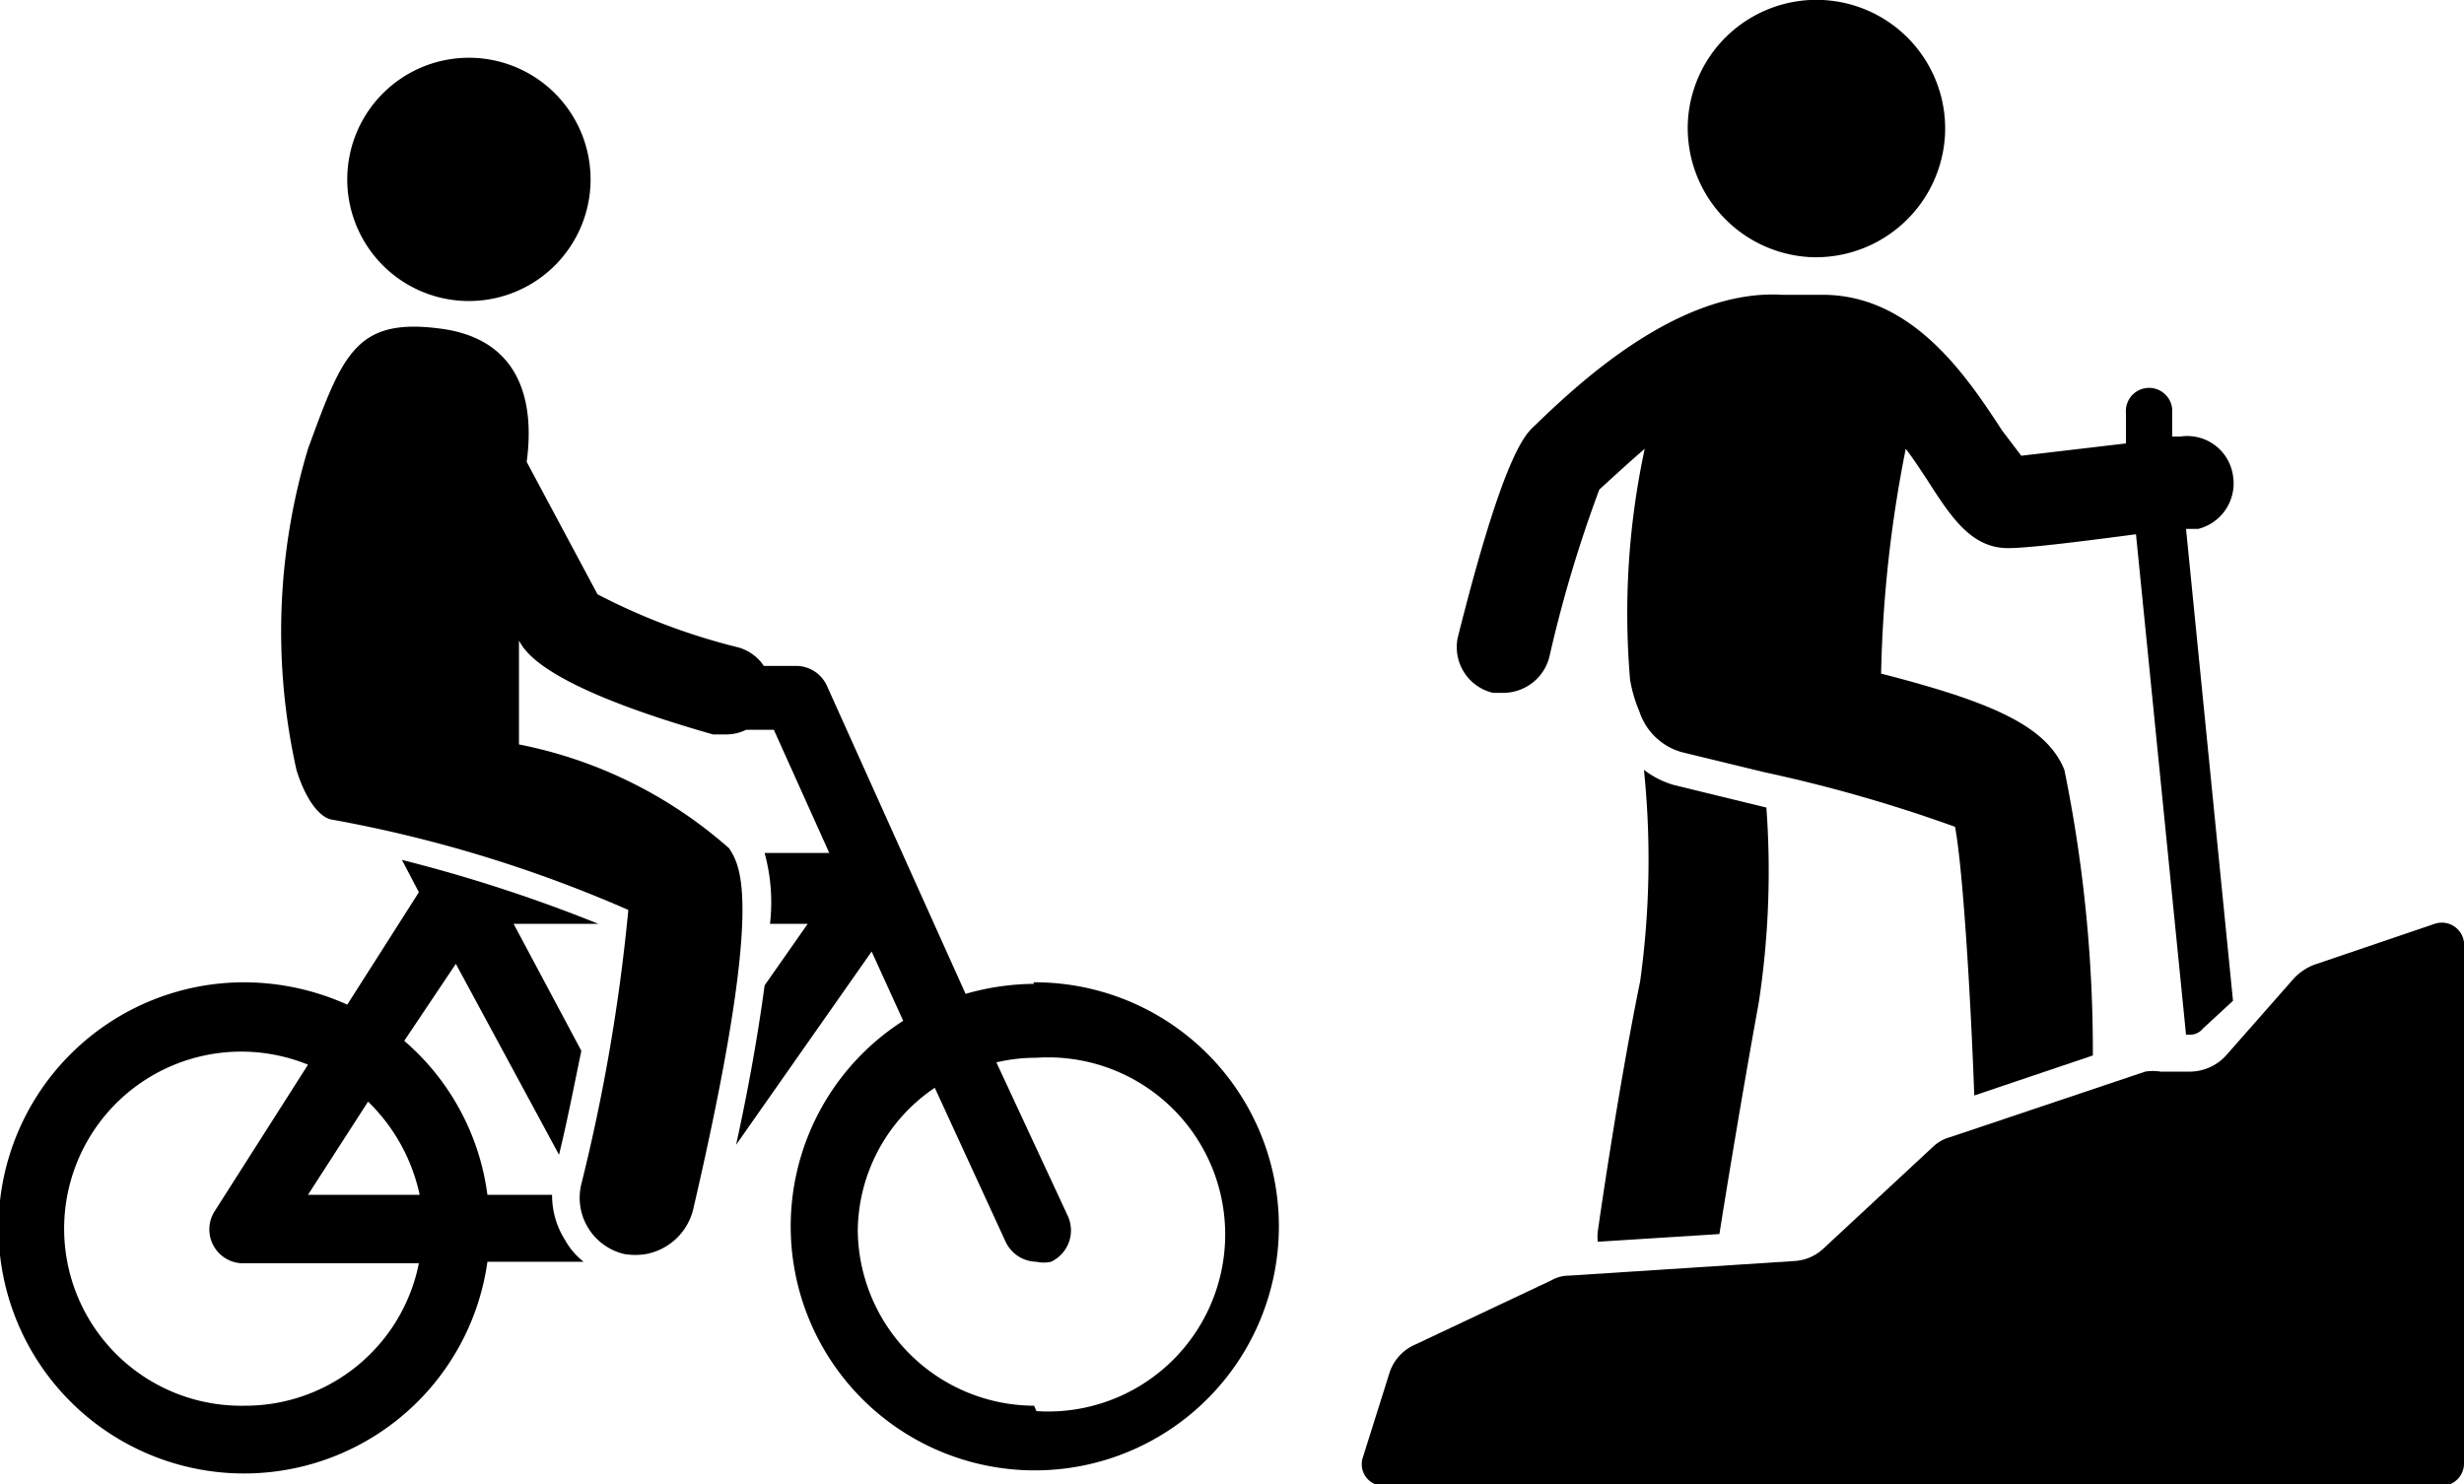 <svg xmlns="http://www.w3.org/2000/svg" viewBox="0 0 32 19.28"><g id="b328d1ee-4cdd-4dde-aafd-86ec500e1195" data-name="Layer 2"><g id="bb9add43-c0e3-4a7c-b36f-b30ff60ecb43" data-name="Icons"><path d="M20.75,16a.62.62,0,0,0,0,.13l1.58-.1c.08-.51.3-1.85.51-3a11.33,11.33,0,0,0,.1-2.54l-1.19-.29a1.16,1.16,0,0,1-.4-.2,11.47,11.47,0,0,1-.05,2.75C21,14.22,20.75,16,20.75,16Z"/><path d="M19.39,9l.14,0a.62.62,0,0,0,.59-.46,17,17,0,0,1,.65-2.18s.39-.36.59-.53a10.17,10.17,0,0,0-.19,3,1.83,1.83,0,0,0,.12.41.81.81,0,0,0,.55.53l1.07.26a19.2,19.2,0,0,1,2.48.71c.1.53.2,2.13.25,3.49l1.54-.52A18.25,18.25,0,0,0,26.81,10c-.23-.57-.94-.88-2.38-1.25a16.51,16.51,0,0,1,.32-2.92c.1.13.19.27.27.39.32.5.58.9,1.06.9.28,0,1.05-.1,1.66-.18l.65,6.5h.06a.21.21,0,0,0,.16-.08L29,13l-.61-6.13.16,0A.61.61,0,0,0,29,6.18a.6.6,0,0,0-.68-.51h-.11l0-.36a.3.3,0,1,0-.6.06l0,.39-1.36.16L26,5.59c-.45-.69-1.14-1.73-2.28-1.76l-.56,0C21.8,3.74,20.48,5,19.93,5.53c-.12.11-.4.36-1,2.76A.61.61,0,0,0,19.39,9Z"/><path d="M23.51,3.34a1.68,1.68,0,0,0,1.75-1.59,1.67,1.67,0,0,0-3.34-.16A1.68,1.68,0,0,0,23.51,3.34Z"/><path d="M31.62,12l-1.56.53a.71.71,0,0,0-.27.18l-.88,1a.64.64,0,0,1-.46.21h-.39a.64.64,0,0,0-.2,0l-2.53.85a.53.53,0,0,0-.23.13l-1.41,1.31a.6.6,0,0,1-.38.17l-2.93.19a.46.46,0,0,0-.23.06l-1.78.84a.6.6,0,0,0-.33.38l-.34,1.08a.28.28,0,0,0,.27.37H31.72A.29.29,0,0,0,32,19V12.24A.29.29,0,0,0,31.62,12Z"/><path d="M7.17,15.52H6.33a3.18,3.18,0,0,0-1.08-2l.67-1L7.26,15c.11-.45.2-.92.29-1.35L6.67,12h1.1a19.67,19.67,0,0,0-2.55-.83l.22.42-.93,1.46a3.27,3.27,0,0,0-1.33-.29,3.19,3.19,0,1,0,3.15,3.63H7.58a.92.92,0,0,1-.24-.28A1.08,1.08,0,0,1,7.17,15.52Zm-4,2.74A2.3,2.3,0,1,1,4,13.83l-1.21,1.9a.44.44,0,0,0,.37.68H5.44A2.3,2.3,0,0,1,3.18,18.26ZM4,15.52l.78-1.21a2.38,2.38,0,0,1,.67,1.21Z"/><path d="M13.43,12.78a3.3,3.3,0,0,0-.89.13l-1.8-4a.44.44,0,0,0-.4-.26H9.92a.59.59,0,0,0-.33-.24,8.22,8.22,0,0,1-1.83-.69L6.84,6c.09-.66,0-1.58-1.11-1.73S4.45,4.6,4,5.83A8.24,8.24,0,0,0,3.85,10c.1.33.28.63.48.65a17.21,17.21,0,0,1,3.83,1.17,24.11,24.11,0,0,1-.61,3.56.75.75,0,0,0,.56.91.88.88,0,0,0,.28,0A.78.78,0,0,0,9,15.72c.93-4,.62-4.46.47-4.7A5.81,5.81,0,0,0,6.74,9.67c0-.36,0-.84,0-1.35l0,0c.08.15.34.6,2.52,1.22l.17,0a.58.58,0,0,0,.26-.06h.36l.72,1.6H9.93A2.43,2.43,0,0,1,10,12h.49l-.56.8c-.07.52-.18,1.2-.37,2.07l1.76-2.51.41.9a3.17,3.17,0,1,0,1.69-.5Zm0,5.48A2.3,2.3,0,0,1,11.14,16a2.26,2.26,0,0,1,1-1.87l.92,2a.45.45,0,0,0,.4.26.43.43,0,0,0,.19,0,.45.45,0,0,0,.22-.59l-.93-2a2.24,2.24,0,0,1,.52-.06,2.3,2.3,0,1,1,0,4.59Z"/><path d="M6.06,3.91a1.58,1.58,0,1,0-1.55-1.6A1.58,1.58,0,0,0,6.06,3.91Z"/></g></g></svg>
